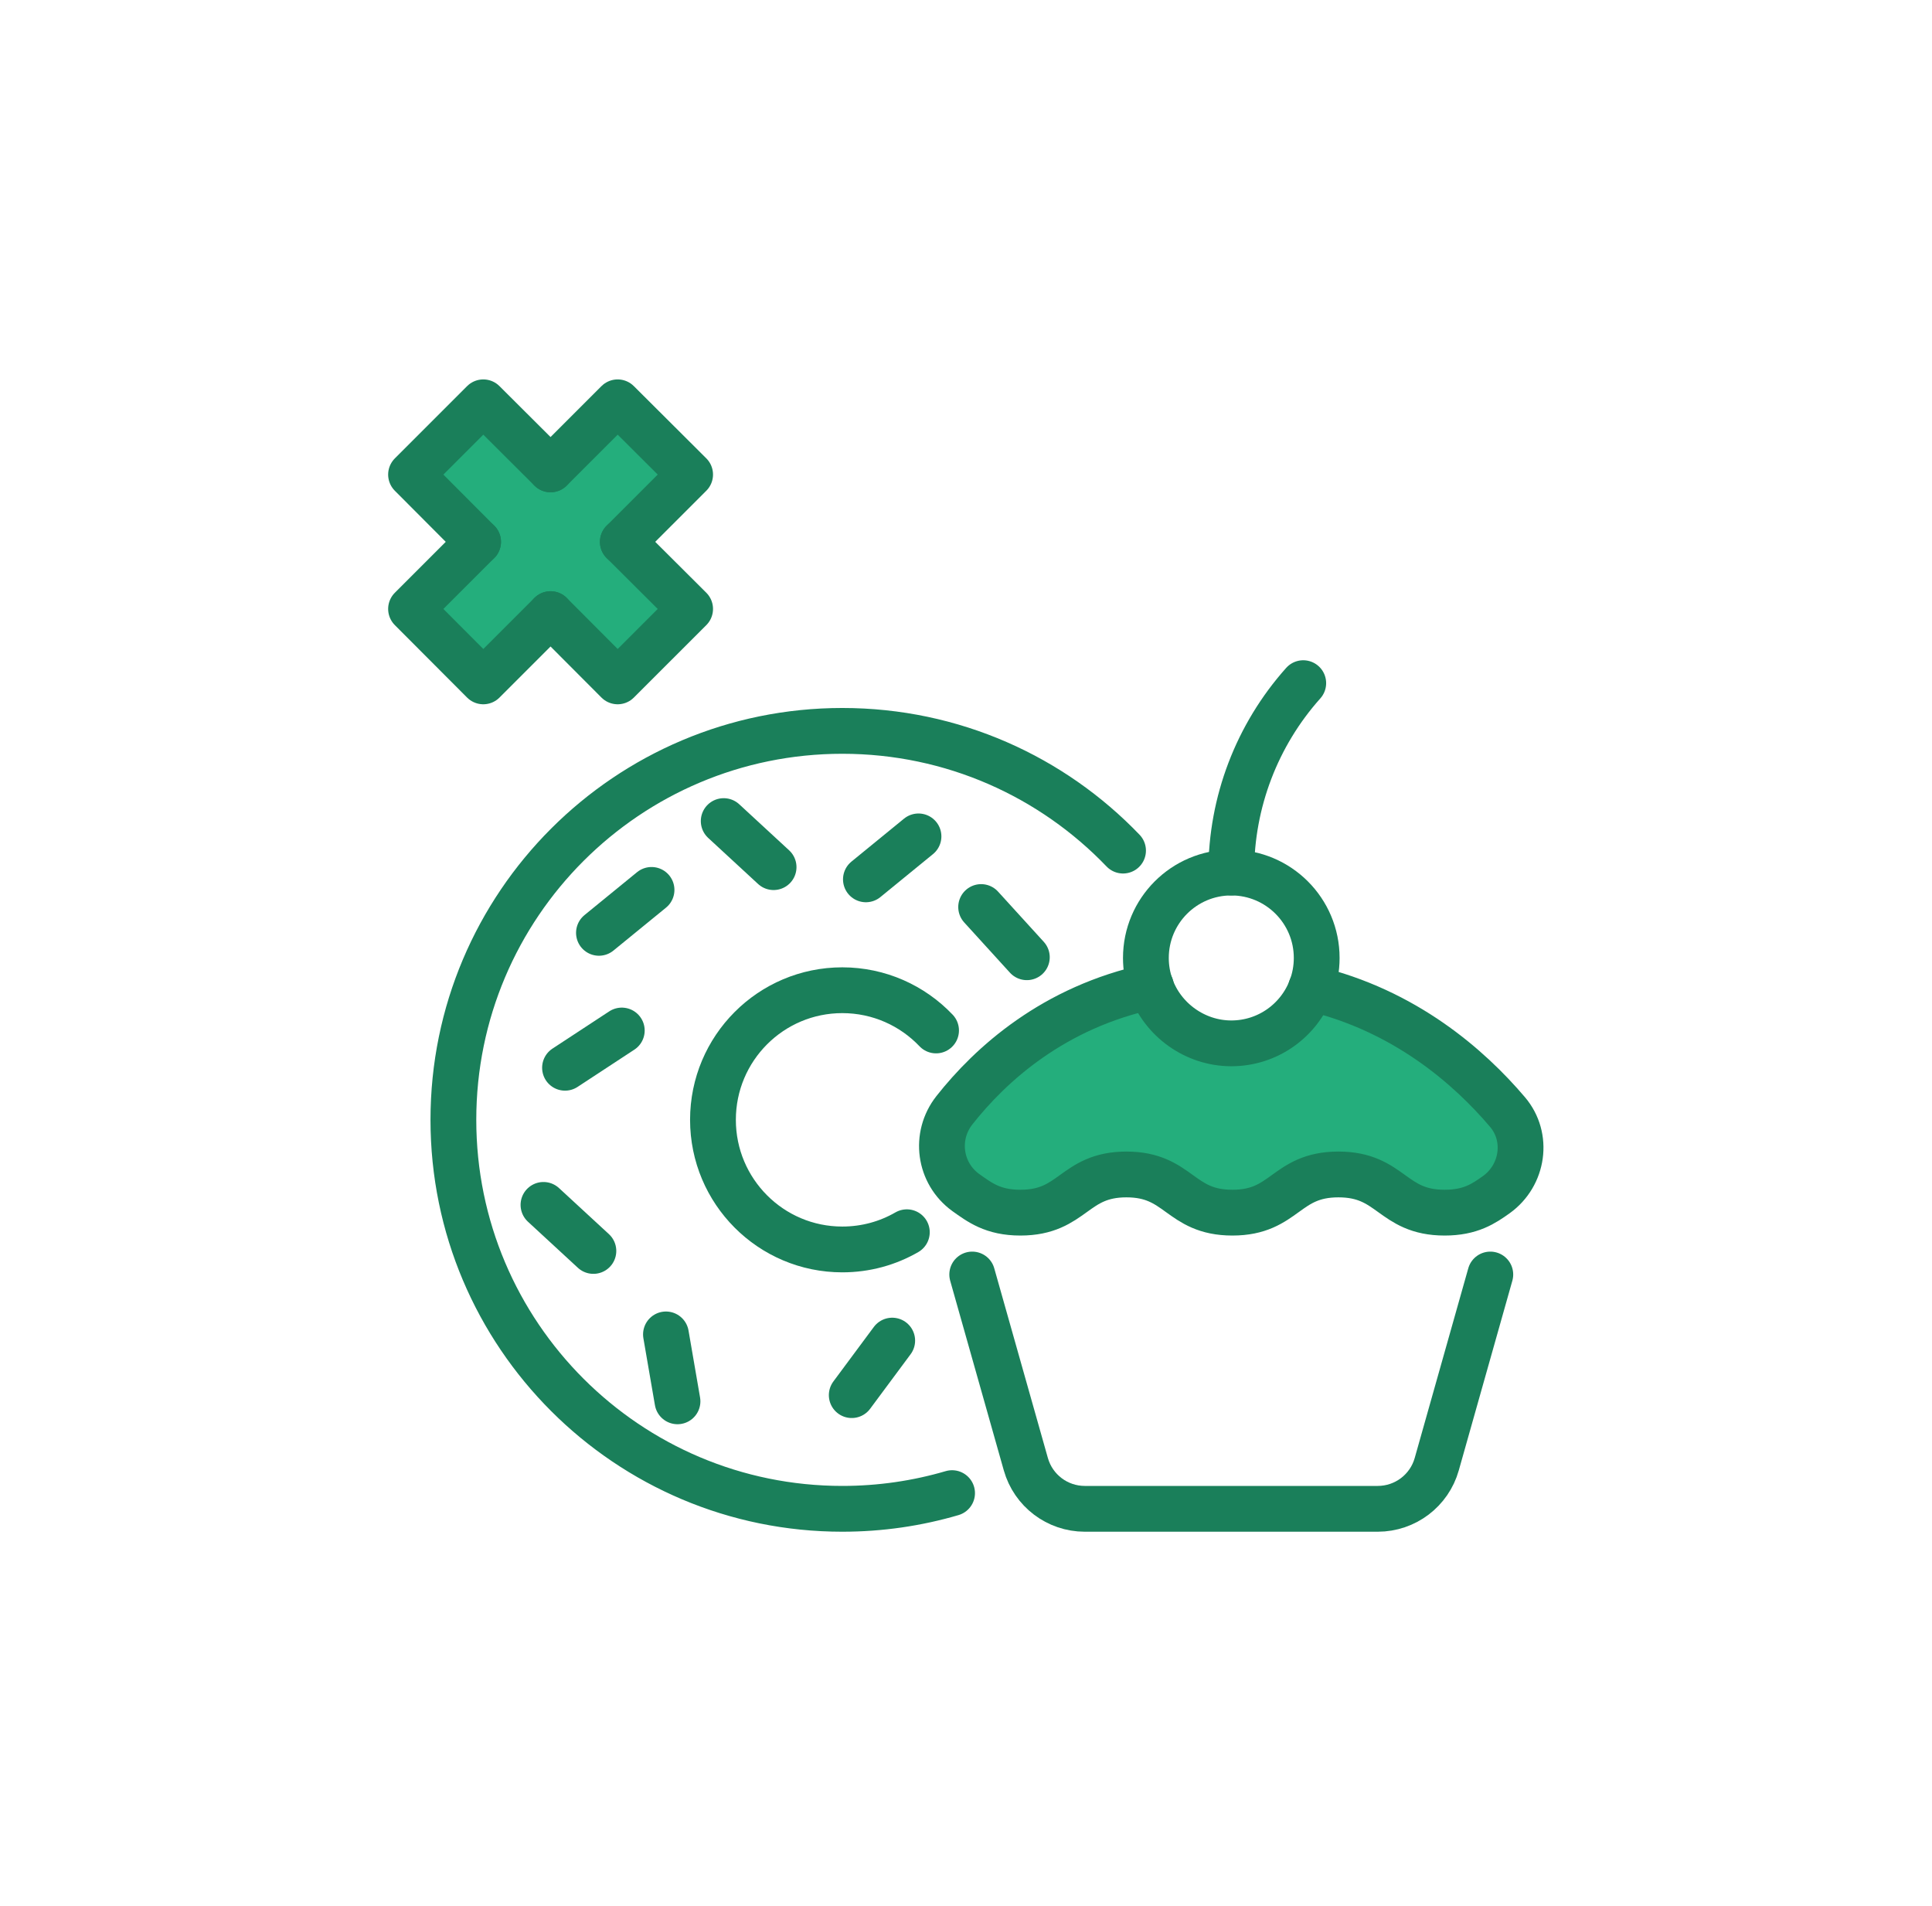 <?xml version="1.0" encoding="UTF-8"?>
<svg xmlns="http://www.w3.org/2000/svg" width="73" height="72" viewBox="0 0 73 72" fill="none">
  
  <path d="M56.956 42.007C57.77 42.959 57.555 44.401 56.543 45.13C56.059 45.476 55.56 45.814 54.585 45.814C52.582 45.814 52.582 44.371 50.572 44.371C48.562 44.371 48.569 45.814 46.566 45.814C44.563 45.814 44.563 44.371 42.562 44.371C40.56 44.371 40.559 45.814 38.555 45.814C37.512 45.814 37.012 45.422 36.491 45.054C35.486 44.325 35.294 42.921 36.061 41.946C37.434 40.205 39.811 38.051 43.48 37.267C43.923 38.519 45.119 39.417 46.523 39.417C47.928 39.417 49.079 38.553 49.541 37.336C53.084 38.173 55.516 40.312 56.956 42.007Z" fill="#24AE7C"></path>
  <path d="M26.075 17.929L23.533 20.471L26.075 23.005L23.337 25.742L20.803 23.201L18.261 25.742L15.531 23.005L18.065 20.471L15.531 17.929L18.261 15.199L20.803 17.733L23.337 15.199L26.075 17.929Z" fill="#24AE7C"></path>
  <path d="M35.974 56.409C34.658 56.795 33.267 57.002 31.826 57.002C23.715 57.002 17.131 50.425 17.131 42.306C17.131 34.187 23.715 27.612 31.826 27.612C35.999 27.612 39.759 29.346 42.434 32.135" stroke="#1A7F5A" stroke-width="1.73" stroke-linecap="round" stroke-linejoin="round"></path>
  <path d="M34.265 46.553C33.548 46.967 32.716 47.203 31.826 47.203C29.125 47.203 26.939 45.008 26.939 42.306C26.939 39.604 29.125 37.41 31.826 37.41C33.22 37.41 34.478 37.994 35.369 38.93" stroke="#1A7F5A" stroke-width="1.73" stroke-linecap="round" stroke-linejoin="round"></path>
  <path d="M27.345 31.02L29.23 32.76" stroke="#1A7F5A" stroke-width="1.73" stroke-linecap="round" stroke-linejoin="round"></path>
  <path d="M32.718 33.221L34.705 31.598" stroke="#1A7F5A" stroke-width="1.73" stroke-linecap="round" stroke-linejoin="round"></path>
  <path d="M37.072 34.267L38.799 36.164" stroke="#1A7F5A" stroke-width="1.73" stroke-linecap="round" stroke-linejoin="round"></path>
  <path d="M22.631 35.242L24.618 33.62" stroke="#1A7F5A" stroke-width="1.73" stroke-linecap="round" stroke-linejoin="round"></path>
  <path d="M20.535 45.52L22.421 47.26" stroke="#1A7F5A" stroke-width="1.73" stroke-linecap="round" stroke-linejoin="round"></path>
  <path d="M33.712 50.647L32.183 52.707" stroke="#1A7F5A" stroke-width="1.73" stroke-linecap="round" stroke-linejoin="round"></path>
  <path d="M25.599 52.941L25.163 50.413" stroke="#1A7F5A" stroke-width="1.73" stroke-linecap="round" stroke-linejoin="round"></path>
  <path d="M23.494 38.932L21.349 40.339" stroke="#1A7F5A" stroke-width="1.73" stroke-linecap="round" stroke-linejoin="round"></path>
  <path d="M56.311 48.15L54.287 55.316C54.006 56.313 53.095 57.002 52.058 57.002H40.988C39.952 57.002 39.042 56.313 38.761 55.316L36.735 48.15" stroke="#1A7F5A" stroke-width="1.73" stroke-linecap="round" stroke-linejoin="round"></path>
  <path d="M49.536 37.335C49.536 37.335 49.539 37.335 49.541 37.335C53.084 38.172 55.516 40.311 56.956 42.006C57.77 42.958 57.555 44.4 56.543 45.129C56.059 45.475 55.56 45.813 54.585 45.813C52.582 45.813 52.582 44.37 50.572 44.37C48.562 44.37 48.569 45.813 46.566 45.813C44.563 45.813 44.563 44.37 42.562 44.37C40.56 44.37 40.559 45.813 38.555 45.813C37.512 45.813 37.012 45.421 36.491 45.053C35.486 44.324 35.294 42.92 36.061 41.945C37.434 40.204 39.811 38.05 43.48 37.266C43.484 37.265 43.486 37.265 43.49 37.264" stroke="#1A7F5A" stroke-width="1.73" stroke-linecap="round" stroke-linejoin="round"></path>
  <path d="M46.524 32.964C48.306 32.964 49.751 34.409 49.751 36.191C49.751 36.594 49.677 36.98 49.541 37.336C49.08 38.553 47.903 39.417 46.524 39.417C45.145 39.417 43.923 38.519 43.481 37.267C43.362 36.93 43.297 36.568 43.297 36.191C43.297 34.409 44.742 32.964 46.524 32.964Z" stroke="#1A7F5A" stroke-width="1.73" stroke-linecap="round" stroke-linejoin="round"></path>
  <path d="M46.523 32.964V32.937C46.523 30.308 47.491 27.77 49.243 25.809" stroke="#1A7F5A" stroke-width="1.73" stroke-linecap="round" stroke-linejoin="round"></path>
  <path d="M18.065 20.471L15.531 23.005L18.261 25.742L20.803 23.201" stroke="#1A7F5A" stroke-width="1.73" stroke-linecap="round" stroke-linejoin="round"></path>
  <path d="M20.804 17.733L23.338 15.199L26.076 17.928L23.533 20.471" stroke="#1A7F5A" stroke-width="1.73" stroke-linecap="round" stroke-linejoin="round"></path>
  <path d="M23.533 20.471L26.076 23.005L23.338 25.742L20.804 23.201" stroke="#1A7F5A" stroke-width="1.73" stroke-linecap="round" stroke-linejoin="round"></path>
  <path d="M18.065 20.471L15.531 17.929L18.261 15.199L20.803 17.733" stroke="#1A7F5A" stroke-width="1.73" stroke-linecap="round" stroke-linejoin="round"></path>
</svg>





